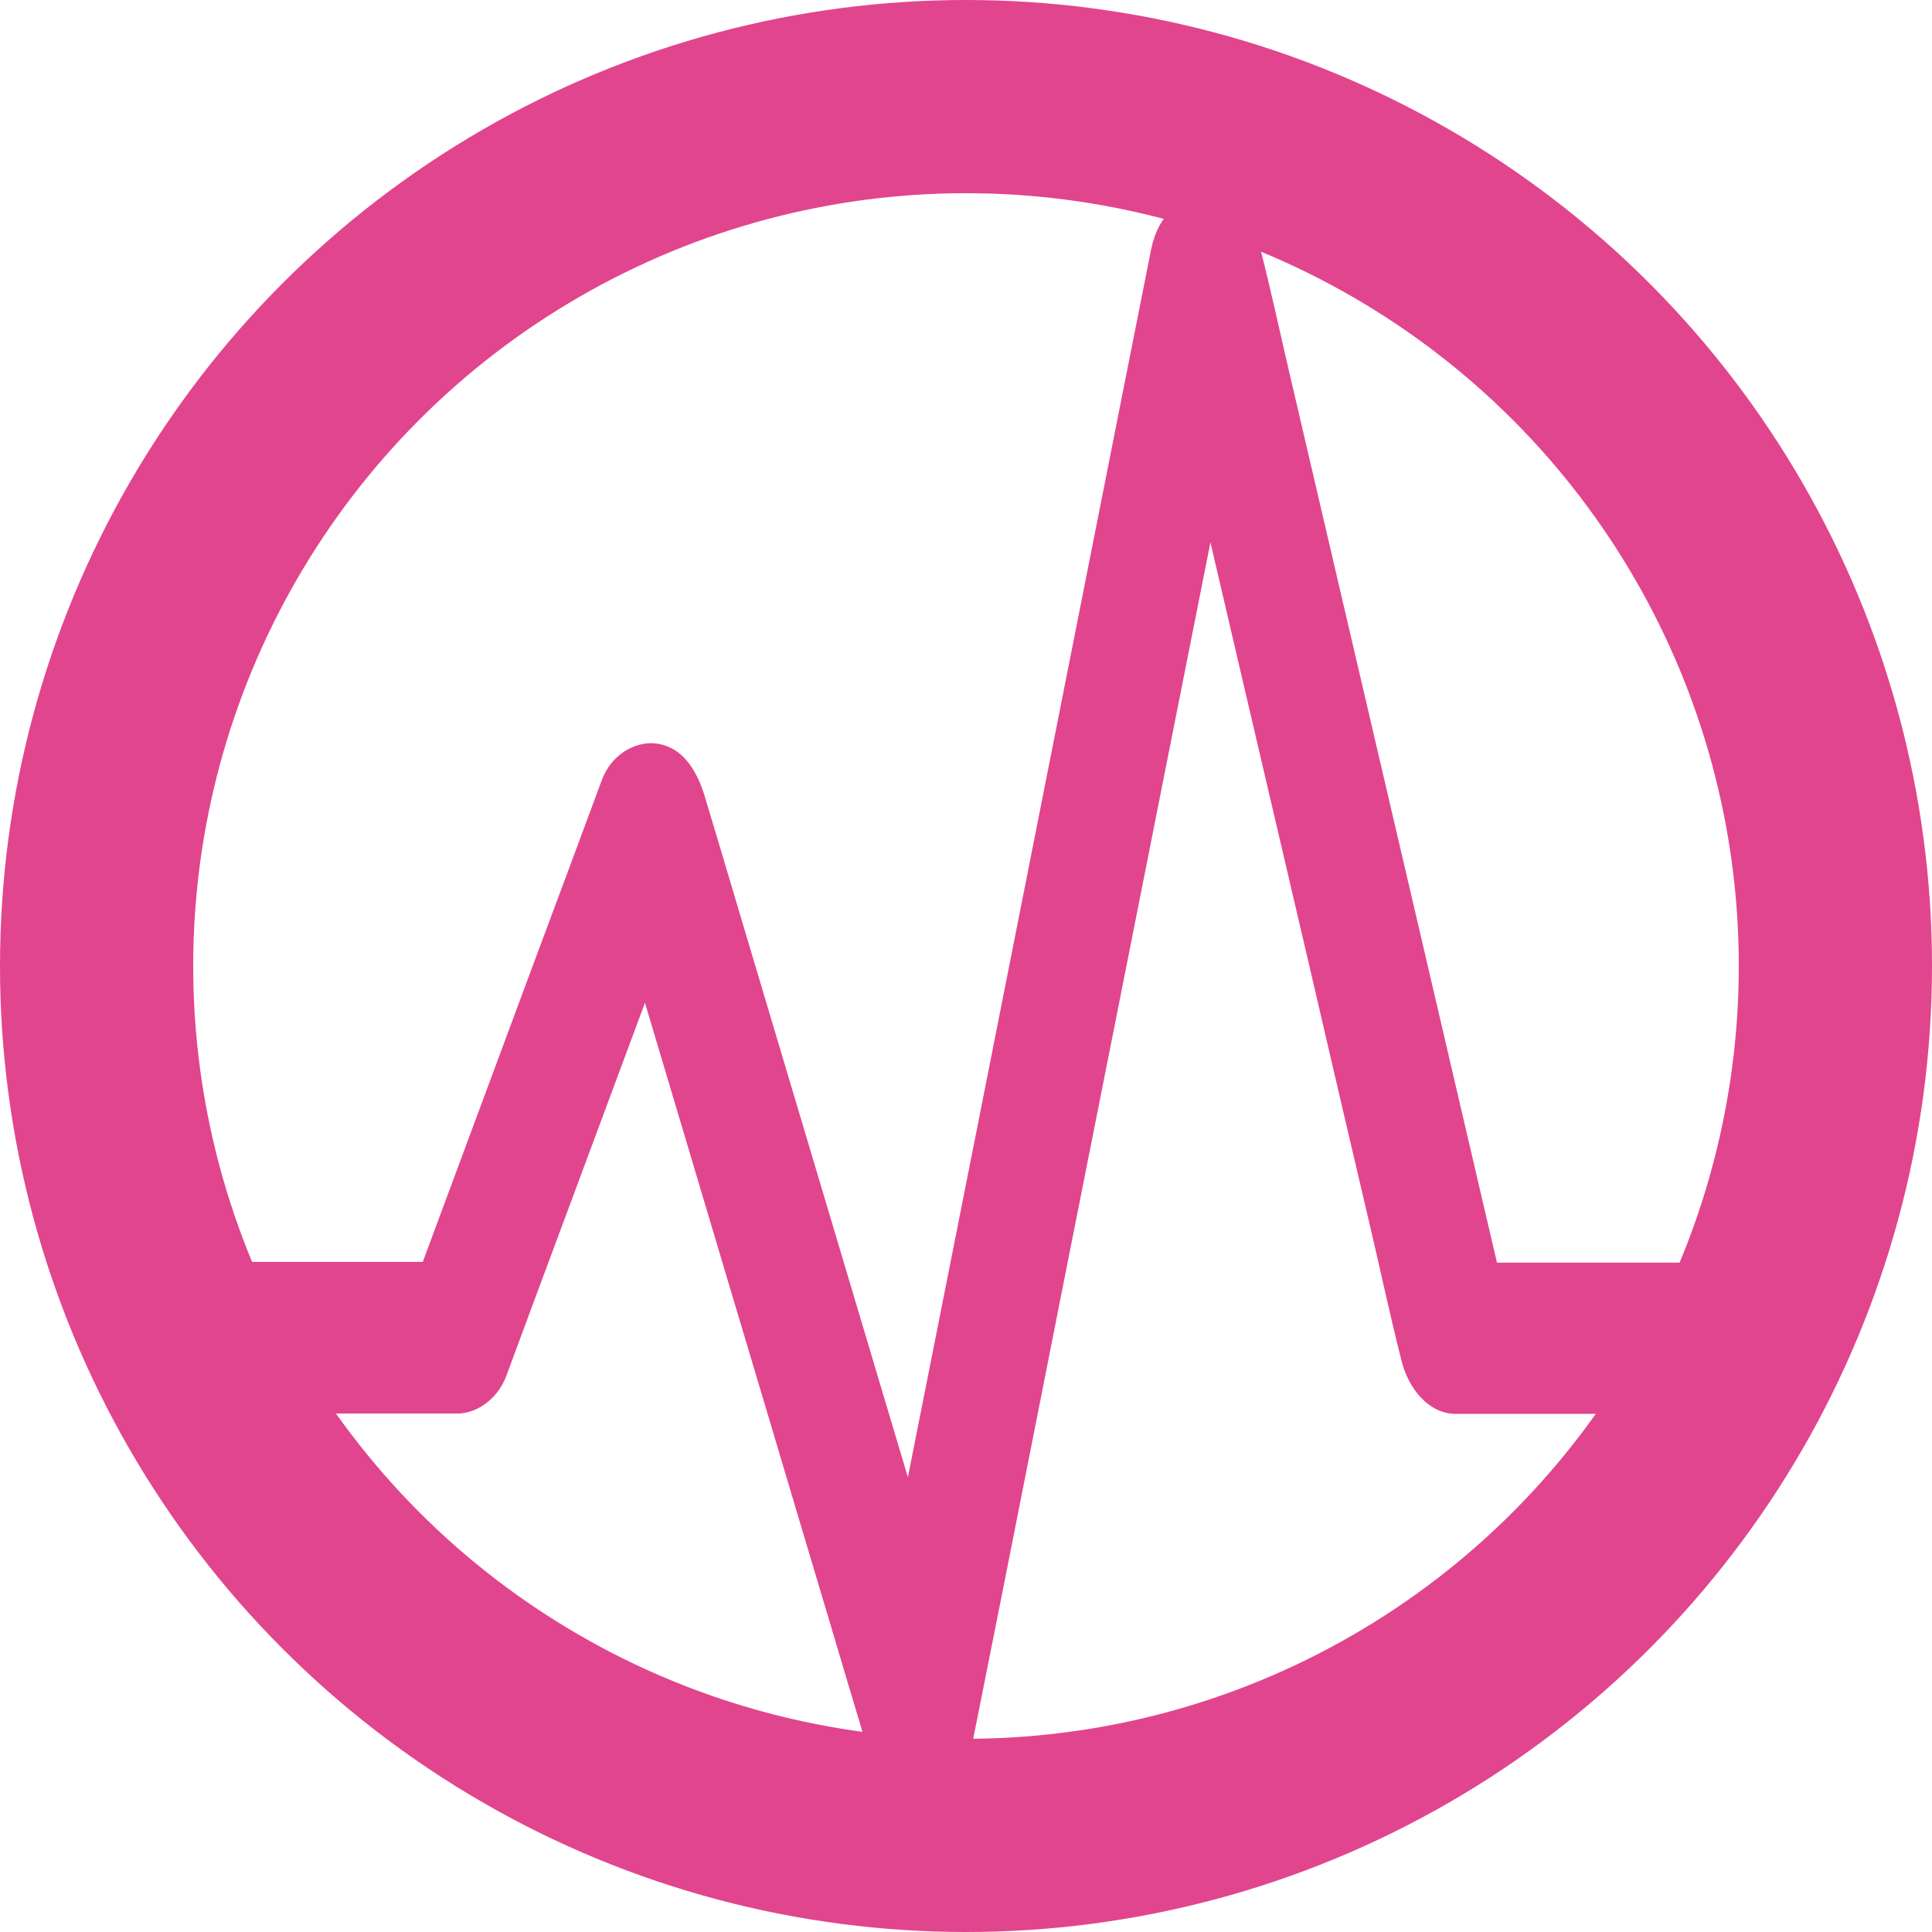 <svg width="20" height="20" viewBox="0 0 20 20" fill="none" xmlns="http://www.w3.org/2000/svg">
<path d="M1.563 14.633C2.489 14.633 3.413 14.633 4.338 14.633C4.471 14.633 4.604 14.633 4.735 14.633C4.93 14.633 5.151 14.487 5.241 14.244C5.465 13.639 5.69 13.032 5.916 12.427C6.276 11.462 6.633 10.495 6.993 9.53C7.075 9.309 7.157 9.087 7.239 8.866C6.881 8.803 6.524 8.74 6.168 8.678C6.26 8.986 6.352 9.293 6.444 9.601C6.665 10.341 6.885 11.082 7.106 11.82C7.373 12.719 7.643 13.619 7.911 14.518C8.141 15.293 8.373 16.067 8.604 16.841C8.717 17.219 8.827 17.595 8.942 17.973C8.944 17.978 8.946 17.983 8.946 17.988C8.995 18.153 9.047 18.283 9.157 18.395C9.256 18.497 9.383 18.57 9.512 18.562C9.768 18.546 10.008 18.33 10.077 17.988C10.176 17.488 10.276 16.987 10.376 16.487C10.612 15.293 10.848 14.098 11.084 12.907C11.37 11.465 11.657 10.023 11.942 8.581C12.19 7.335 12.436 6.086 12.684 4.84C12.805 4.232 12.936 3.625 13.045 3.015C13.047 3.007 13.049 2.999 13.049 2.991C12.672 2.991 12.295 2.991 11.918 2.991C12.004 3.359 12.09 3.727 12.176 4.094C12.381 4.976 12.588 5.859 12.793 6.741C13.041 7.804 13.29 8.866 13.538 9.929C13.752 10.852 13.967 11.775 14.184 12.698C14.29 13.147 14.385 13.598 14.498 14.044C14.501 14.049 14.501 14.057 14.502 14.062C14.579 14.393 14.803 14.636 15.067 14.636C15.446 14.636 15.825 14.636 16.204 14.636C16.809 14.636 17.413 14.636 18.018 14.636C18.157 14.636 18.297 14.636 18.436 14.636C18.743 14.636 19.036 14.276 19.022 13.853C19.008 13.428 18.764 13.071 18.436 13.071C18.057 13.071 17.678 13.071 17.299 13.071C16.694 13.071 16.09 13.071 15.485 13.071C15.346 13.071 15.206 13.071 15.067 13.071C15.254 13.261 15.444 13.454 15.631 13.645C15.545 13.277 15.459 12.909 15.373 12.542C15.168 11.661 14.961 10.777 14.756 9.895C14.508 8.832 14.26 7.771 14.012 6.707C13.797 5.784 13.582 4.861 13.366 3.938C13.26 3.489 13.165 3.038 13.051 2.592C13.049 2.587 13.049 2.579 13.047 2.574C12.973 2.256 12.745 1.985 12.483 2.001C12.227 2.016 11.987 2.233 11.918 2.574C11.819 3.075 11.719 3.575 11.62 4.076C11.383 5.27 11.147 6.464 10.911 7.656C10.626 9.098 10.34 10.54 10.055 11.981C9.807 13.228 9.561 14.476 9.313 15.723C9.192 16.33 9.061 16.938 8.952 17.548C8.95 17.556 8.948 17.564 8.948 17.571C9.325 17.571 9.702 17.571 10.079 17.571C9.987 17.264 9.895 16.956 9.803 16.648C9.582 15.908 9.362 15.167 9.141 14.43C8.873 13.53 8.604 12.63 8.336 11.731C8.106 10.957 7.873 10.182 7.643 9.408C7.53 9.03 7.42 8.654 7.305 8.276C7.303 8.271 7.301 8.266 7.301 8.261C7.213 7.963 7.065 7.744 6.815 7.7C6.598 7.661 6.334 7.797 6.231 8.073C6.006 8.678 5.782 9.285 5.555 9.89C5.196 10.855 4.838 11.822 4.479 12.787C4.397 13.009 4.315 13.23 4.233 13.452C4.401 13.321 4.571 13.194 4.739 13.063C3.813 13.063 2.889 13.063 1.963 13.063C1.831 13.063 1.698 13.063 1.567 13.063C1.26 13.063 0.967 13.423 0.981 13.845C0.991 14.276 1.235 14.633 1.563 14.633Z" fill="#E1458D"/>
<circle cx="10" cy="10" r="9" stroke="#E1458D" stroke-width="2"/>
</svg>